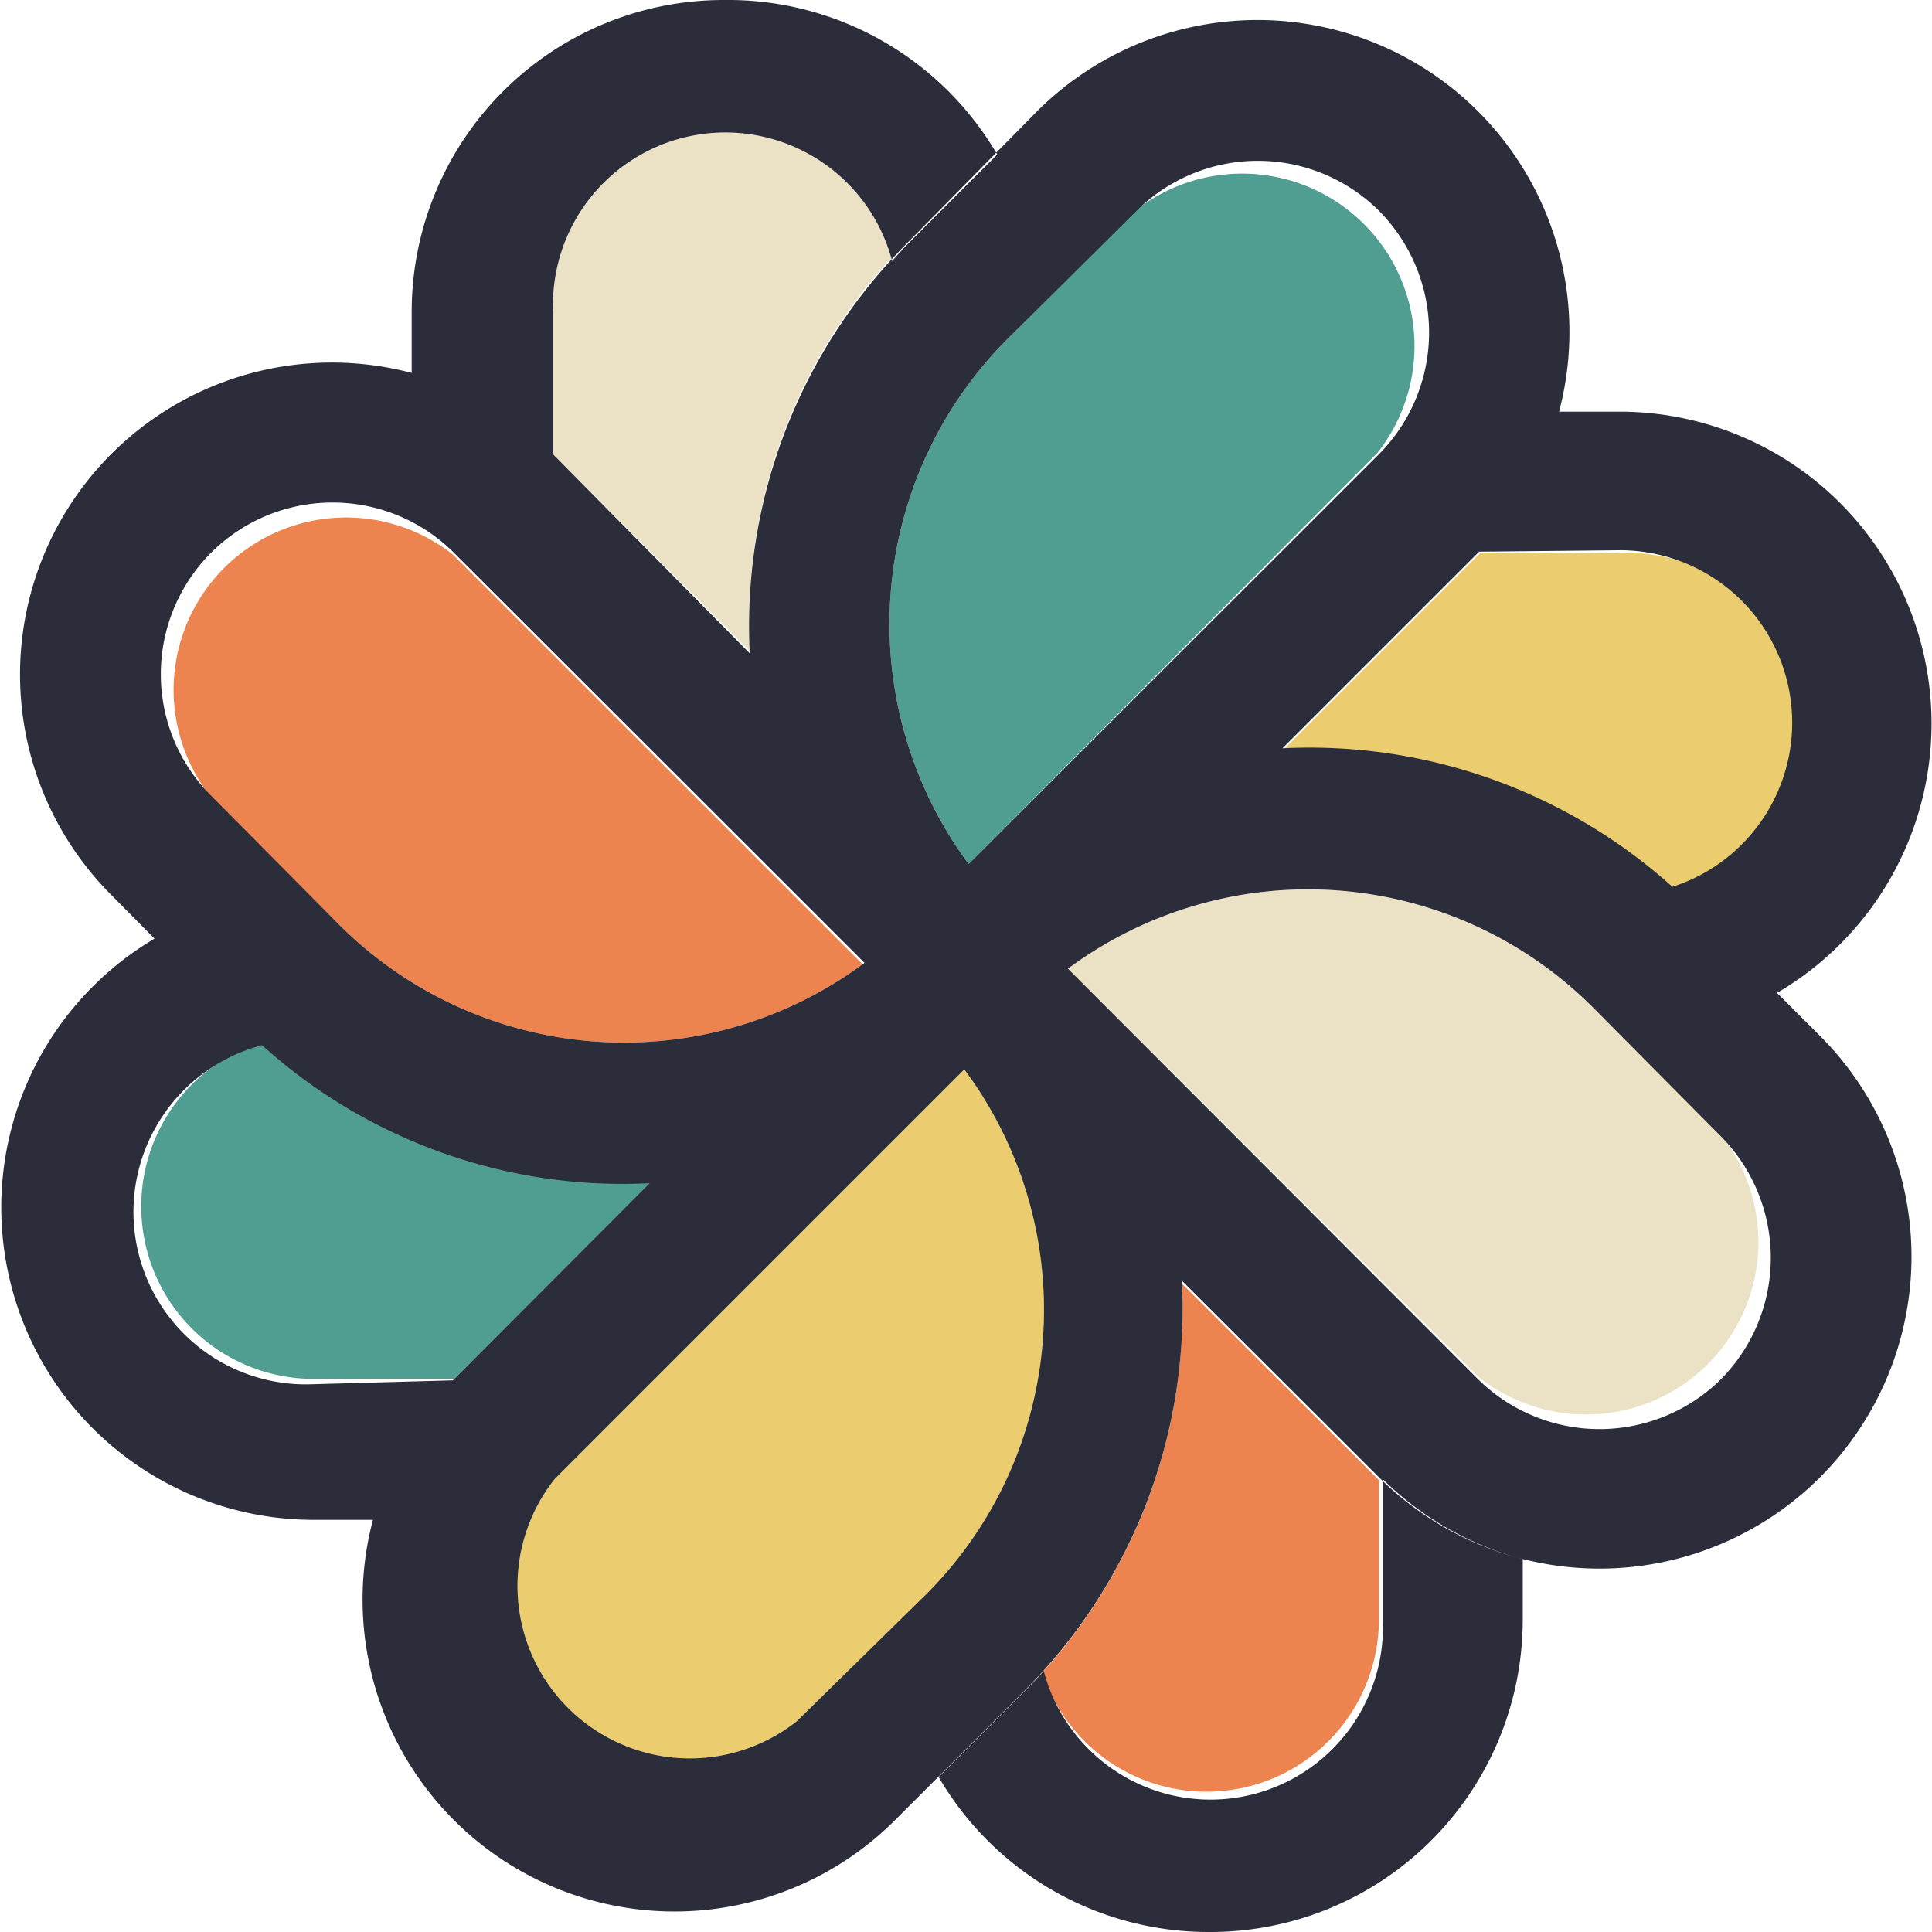 <svg xmlns="http://www.w3.org/2000/svg" viewBox="0 0 39.89 39.89"><g id="a5803df4-50d9-45be-a315-69c275f51cf3" data-name="Calque 2"><g id="e9f48417-dfd0-48bf-80c2-86446a73d8eb" data-name="Calque 1"><path d="M23.44,4.35a3.56,3.56,0,0,1,5,5L20,17.84A8.33,8.33,0,0,1,20.8,7Z" fill="#4f9e91" fill-rule="evenodd"/><path d="M35.54,23.44a3.56,3.56,0,0,1-5,5L22.05,20a8.32,8.32,0,0,1,10.84.8Z" fill="#ebe1c5" fill-rule="evenodd"/><path d="M16.45,35.54a3.56,3.56,0,0,1-5-5l8.46-8.46a8.31,8.31,0,0,1-.79,10.84Z" fill="#ebcc6e" fill-rule="evenodd"/><path d="M4.35,16.45a3.56,3.56,0,0,1,5-5l8.46,8.46A8.32,8.32,0,0,1,7,19.09Z" fill="#ed834e" fill-rule="evenodd"/><path d="M21.55,34.5a11.14,11.14,0,0,0,2.85-8l4.07,4.06,0,0v2.9a3.56,3.56,0,0,1-6.95,1.06Z" fill="#ed834e" fill-rule="evenodd"/><path d="M5.39,21.55a11.11,11.11,0,0,0,8.05,2.85L9.38,28.47l0,0H6.44a3.56,3.56,0,0,1-1.05-6.95Z" fill="#4f9e91" fill-rule="evenodd"/><path d="M34.5,18.34a11.2,11.2,0,0,0-8-2.86l4.06-4.06,0,0h2.9a3.56,3.56,0,0,1,1.06,7Z" fill="#ebcc6e" fill-rule="evenodd"/><path d="M18.34,5.39a11.17,11.17,0,0,0-2.86,8.05L11.42,9.38l0,0V6.44a3.56,3.56,0,0,1,7-1.05Z" fill="#ebe1c5" fill-rule="evenodd"/><path d="M14.94,0A6.44,6.44,0,0,0,8.5,6.44V7.7A6.44,6.44,0,0,0,2.31,18.49l.88.89a6.45,6.45,0,0,0,3.25,12H7.7a6.44,6.44,0,0,0,10.79,6.19l2.64-2.64a11.14,11.14,0,0,0,3.27-8.49l4.07,4.06a6.44,6.44,0,0,0,9.11-9.11l-.89-.89a6.44,6.44,0,0,0-3.25-12H32.19A6.44,6.44,0,0,0,21.4,2.31L18.75,5a11.2,11.2,0,0,0-3.27,8.49L11.42,9.38l0,0V6.44a3.56,3.56,0,0,1,7-1.05c.13-.15.27-.3.41-.44l1.76-1.76A6.44,6.44,0,0,0,14.94,0Zm15.6,11.39,0,0-4.06,4.06a11.2,11.2,0,0,1,8.05,2.86,3.56,3.56,0,0,0-1.06-6.95ZM9.35,28.5l0,0,4.06-4.07a11.11,11.11,0,0,1-8-2.85,3.56,3.56,0,0,0,1.05,7Zm-4.07-7L5,21.13H5ZM24.94,39.89a6.45,6.45,0,0,1-5.56-3.2l1.75-1.75c.15-.15.29-.29.42-.44a3.56,3.56,0,0,0,7-1.06v-2.9a6.44,6.44,0,0,0,2.89,1.65v1.25A6.45,6.45,0,0,1,24.94,39.89ZM28.47,4.35a3.55,3.55,0,0,0-5,0L20.8,7A8.33,8.33,0,0,0,20,17.84l8.47-8.46A3.57,3.57,0,0,0,28.47,4.35Zm7.07,24.12a3.57,3.57,0,0,0,0-5L32.89,20.8A8.32,8.32,0,0,0,22.05,20l8.46,8.47A3.57,3.57,0,0,0,35.54,28.47ZM16.45,35.54a3.56,3.56,0,0,1-5-5l8.46-8.46a8.31,8.31,0,0,1-.79,10.84ZM4.35,11.42a3.55,3.55,0,0,0,0,5L7,19.09a8.32,8.32,0,0,0,10.85.79L9.38,11.42A3.55,3.55,0,0,0,4.35,11.42Z" fill="#2b2e3a" fill-rule="evenodd"/></g></g></svg>